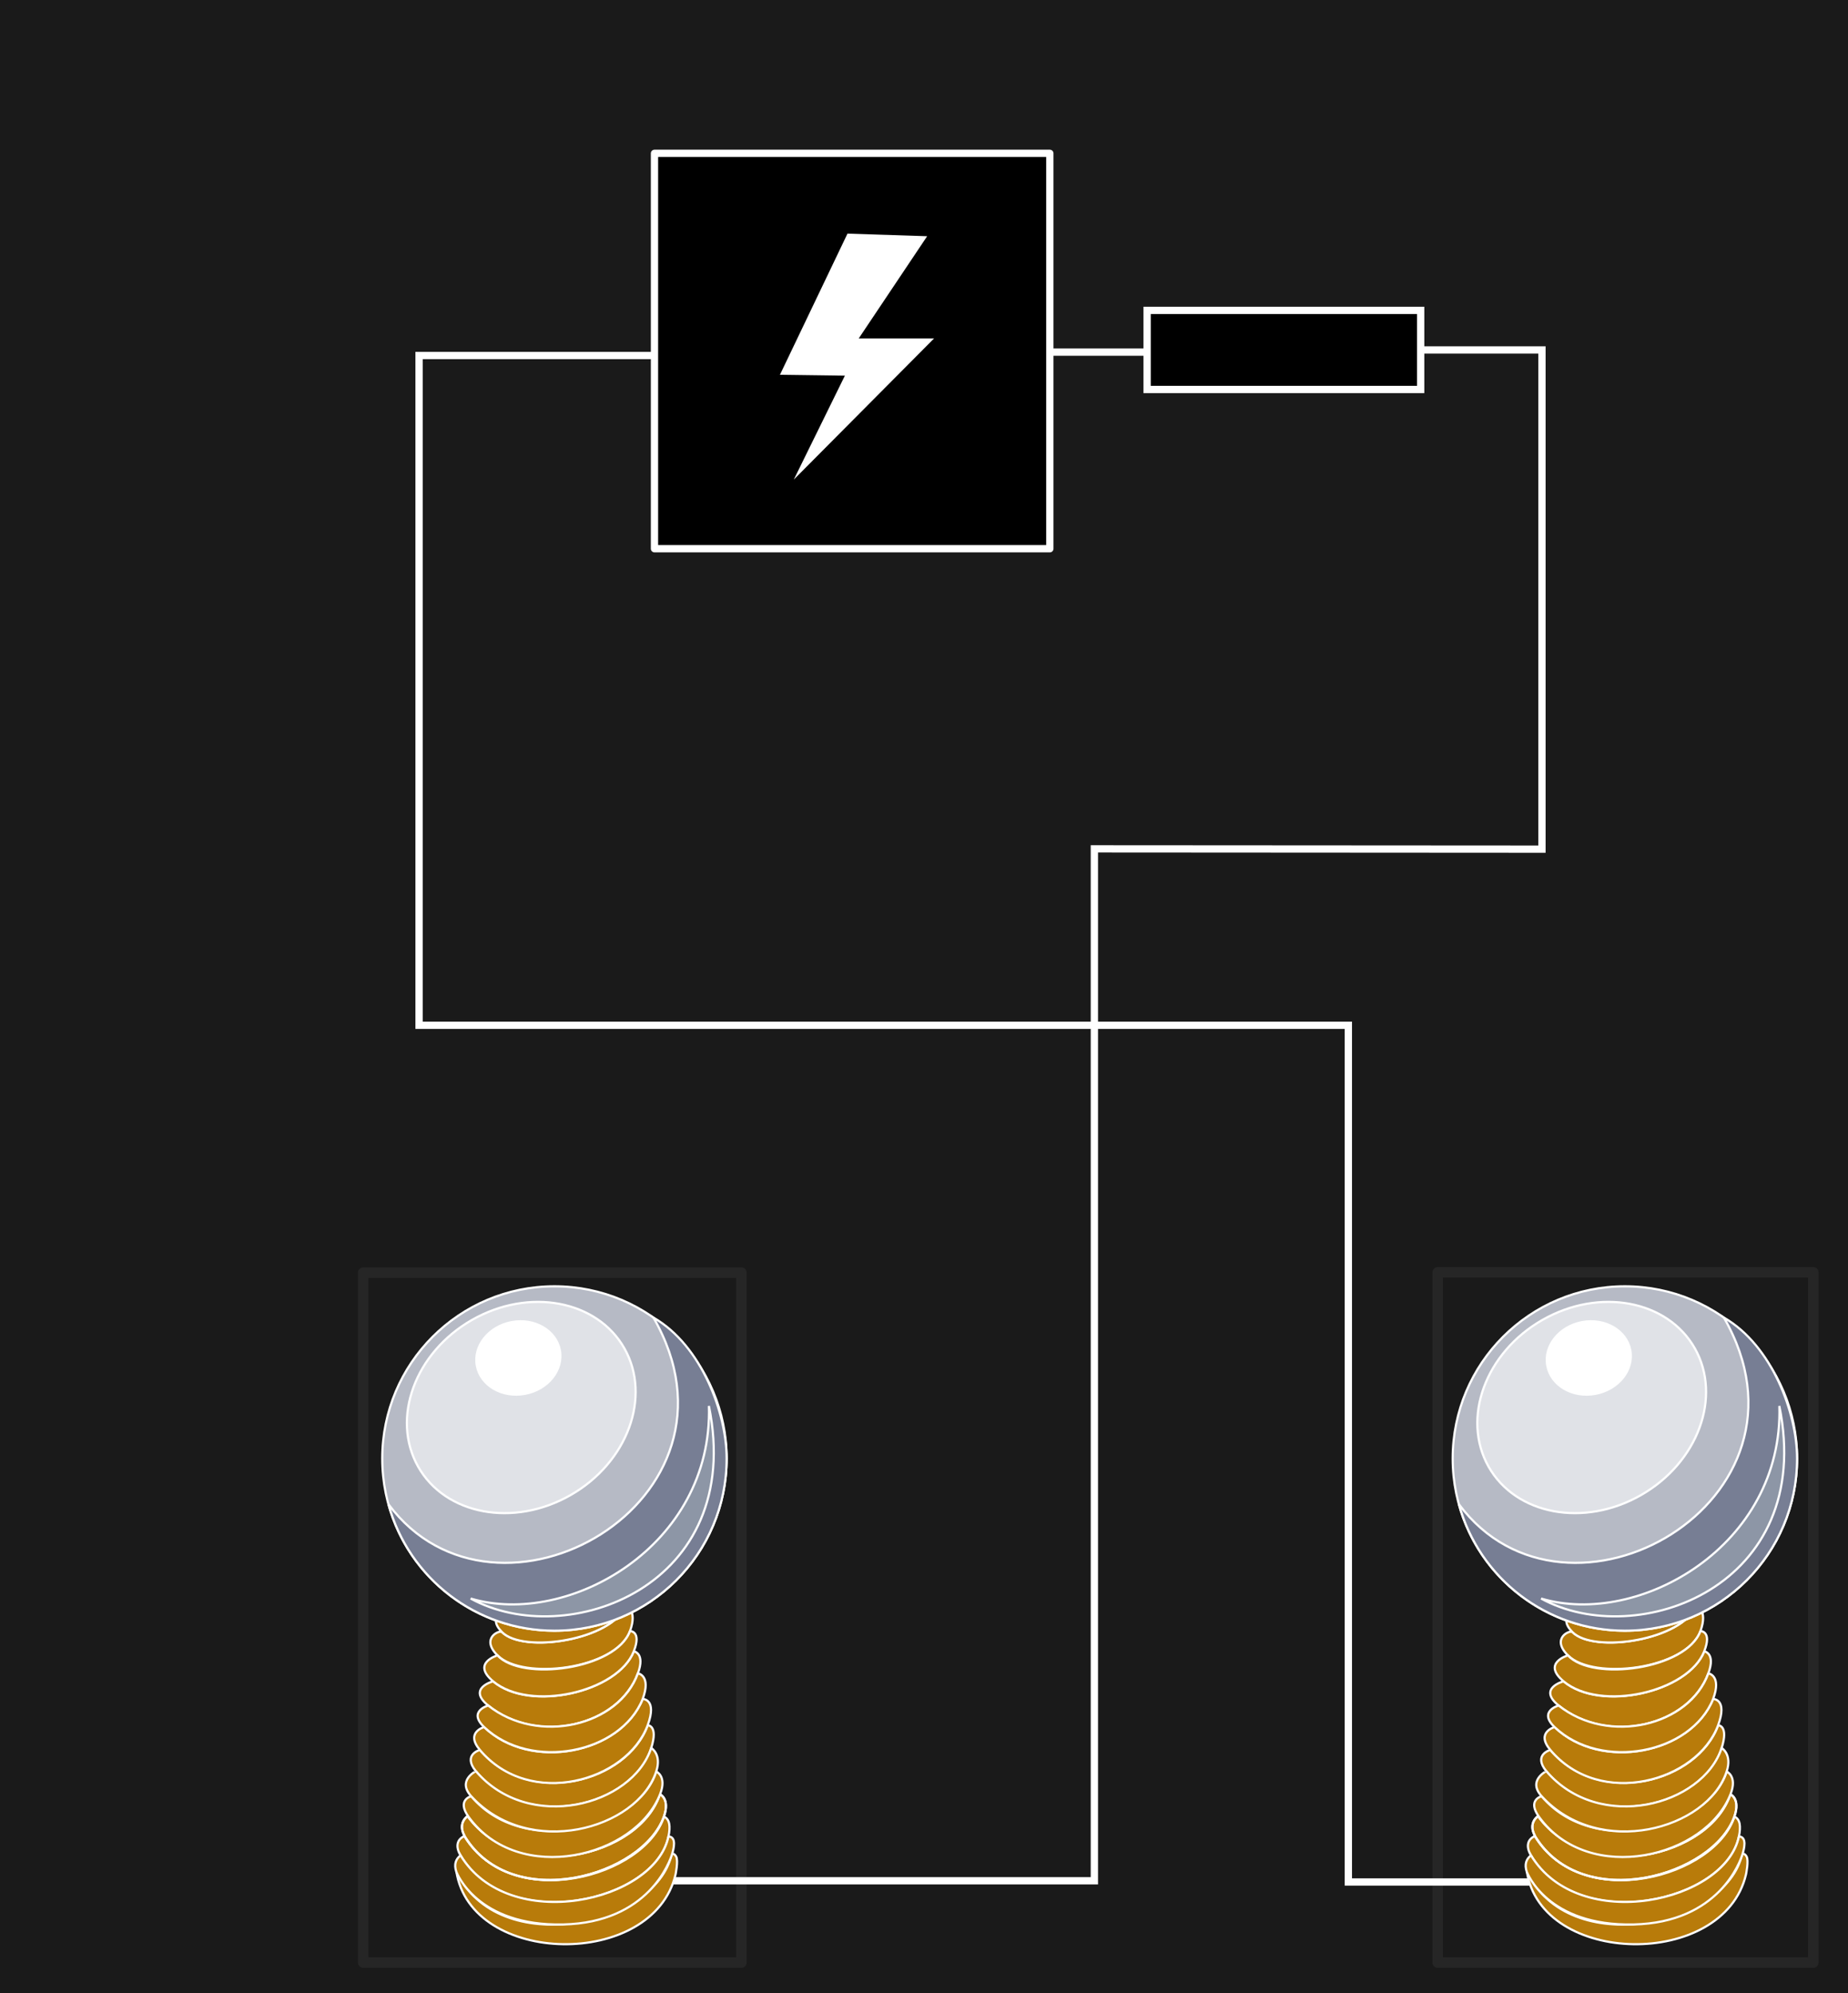 <?xml version="1.0" encoding="UTF-8" standalone="no"?>
<svg
   xmlns:dc="http://purl.org/dc/elements/1.1/"
   xmlns:cc="http://creativecommons.org/ns#"
   xmlns:rdf="http://www.w3.org/1999/02/22-rdf-syntax-ns#"
   xmlns:svg="http://www.w3.org/2000/svg"
   xmlns="http://www.w3.org/2000/svg"
   xmlns:sodipodi="http://sodipodi.sourceforge.net/DTD/sodipodi-0.dtd"
   xmlns:inkscape="http://www.inkscape.org/namespaces/inkscape"
   width="253.385"
   height="273.296"
   viewBox="0 0 253.385 273.296"
   id="svg2"
   version="1.1"
   inkscape:version="0.91 r13725"
   sodipodi:docname="level0_with_enhanced_sockets.svg">
  <sodipodi:namedview
     pagecolor="#ffffff"
     bordercolor="#666666"
     borderopacity="1"
     objecttolerance="10"
     gridtolerance="10"
     guidetolerance="10"
     inkscape:pageopacity="0"
     inkscape:pageshadow="2"
     inkscape:window-width="1606"
     inkscape:window-height="1028"
     id="namedview4153"
     showgrid="false"
     inkscape:zoom="1.6794956"
     inkscape:cx="97.728633"
     inkscape:cy="174.98566"
     inkscape:window-x="0"
     inkscape:window-y="24"
     inkscape:window-maximized="0"
     inkscape:current-layer="powerlines"
     inkscape:object-paths="true"
     inkscape:snap-intersection-paths="true"
     inkscape:object-nodes="true"
     inkscape:snap-smooth-nodes="true"
     inkscape:snap-midpoints="true"
     showguides="true"
     inkscape:guide-bbox="true"
     inkscape:snap-nodes="false"
     inkscape:snap-bbox="true" />
  <defs
     id="defs4">
    <pattern
       y="0"
       x="0"
       height="6"
       width="6"
       patternUnits="userSpaceOnUse"
       id="EMFhbasepattern" />
  </defs>
  <rect
     style="color:#000000;clip-rule:nonzero;display:inline;overflow:visible;visibility:visible;opacity:1;isolation:auto;mix-blend-mode:normal;color-interpolation:sRGB;color-interpolation-filters:linearRGB;solid-color:#000000;solid-opacity:1;fill:#1a1a1a;fill-opacity:1;fill-rule:nonzero;stroke:none;stroke-width:1.459px;stroke-linecap:butt;stroke-linejoin:miter;stroke-miterlimit:4;stroke-dasharray:none;stroke-dashoffset:0;stroke-opacity:1;color-rendering:auto;image-rendering:auto;shape-rendering:auto;text-rendering:auto;enable-background:accumulate"
     id="rect4145"
     width="330.456"
     height="355.464"
     x="-27.389"
     y="-54.183" />
  <g
     inkscape:groupmode="layer"
     inkscape:label="powerlines"
     id="powerlines"
     powerlines=""
     transform="translate(0,2)">
    <path
       style="fill:none;fill-rule:evenodd;stroke:#ffffff;stroke-width:1;stroke-linecap:butt;stroke-linejoin:miter;stroke-opacity:1;stroke-miterlimit:4;stroke-dasharray:none"
       d="M 141.197,46.278 L 159.506,46.278"
       id="path3380-1"
       inkscape:connector-curvature="0"
       sodipodi:nodetypes="cc" />
    <path
       style="fill:none;fill-rule:evenodd;stroke:#ffffff;stroke-width:1;stroke-linecap:butt;stroke-linejoin:miter;stroke-miterlimit:4;stroke-dasharray:none;stroke-opacity:1"
       d="m 192.518,45.979 18.904,0 0,68.442 -61.369,-0.038 0,141.481 -59.251,0"
       id="path4166"
       inkscape:connector-curvature="0"
       sodipodi:nodetypes="cccccc" />
    <path
       inkscape:connector-curvature="0"
       id="path4169"
       d="m 94.969,46.74 -37.511,0 0,91.829 127.419,0 0,117.46 26.198,0"
       style="fill:none;fill-rule:evenodd;stroke:#ffffff;stroke-width:1;stroke-linecap:butt;stroke-linejoin:miter;stroke-miterlimit:4;stroke-dasharray:none;stroke-opacity:1"
       sodipodi:nodetypes="cccccc" />
  </g>
  <g
     inkscape:groupmode="layer"
     inkscape:label="generators"
     transform="translate(114.587,48.403)"
     id="generators">
    <rect
       y="-27.379"
       x="-24.849"
       height="54.208"
       width="54.208"
       id="rect4209"
       style="opacity:1;fill:#000000;fill-opacity:1;stroke:#ffffff;stroke-width:1;stroke-linejoin:round;stroke-miterlimit:4;stroke-dasharray:none;stroke-dashoffset:0;stroke-opacity:1" />
  </g>
  <g
     inkscape:groupmode="layer"
     inkscape:label="sockets"
     transform="translate(-15.382,2.38)"
     id="sockets"
     style="opacity:1">
    <rect
       style="opacity:1;fill:none;fill-opacity:1;stroke:#ffffff;stroke-width:1.438;stroke-linejoin:round;stroke-miterlimit:4;stroke-dasharray:none;stroke-dashoffset:0;stroke-opacity:0.054"
       id="rect4149"
       width="51.5"
       height="94.637"
       x="212.509"
       y="172.064" />
    <rect
       y="172.106"
       x="65.183"
       height="94.592"
       width="51.854"
       id="rect4171"
       style="opacity:1;fill:none;fill-opacity:1;stroke:#ffffff;stroke-width:1.442;stroke-linejoin:round;stroke-miterlimit:4;stroke-dasharray:none;stroke-dashoffset:0;stroke-opacity:0.054" />
  </g>
  <g
     inkscape:groupmode="layer"
     inkscape:label="switches"
     transform="translate(-85.732,24.276)"
     id="switches">
    <path
       id="path4148-3"
       d="M 280.523,18.279 L 280.523,29.127 C 243.015,29.127 280.523,29.127 243.015,29.127 L 243.015,18.279 Z"
       style="fill:#000000;fill-opacity:1;fill-rule:evenodd;stroke:#ffffff;stroke-width:1;stroke-linecap:butt;stroke-linejoin:miter;stroke-opacity:1;stroke-miterlimit:4;stroke-dasharray:none"
       inkscape:connector-curvature="0"
       inkscape:transform-center-x="0.24967681"
       inkscape:transform-center-y="0.14776592"
       sodipodi:nodetypes="ccccc" />
  </g>
  <g
     inkscape:groupmode="layer"
     id="layer1"
     inkscape:label="decorations">
    <path
       style="fill:#ffffff;fill-opacity:1;fill-rule:evenodd;stroke:none;stroke-width:1;stroke-linecap:butt;stroke-linejoin:miter;stroke-miterlimit:4;stroke-dasharray:none;stroke-opacity:1"
       d="M 116.201,32.03 L 127.126,32.386 L 117.745,46.399 L 128.076,46.399 L 108.839,65.755 L 115.845,51.505 L 106.939,51.386 Z"
       id="path4159"
       inkscape:connector-curvature="0" />
    <g
       id="g4222"
       transform="matrix(0.454,0,0,0.454,99.701,113.821)"
       style="stroke:#ffffff;stroke-width:0.661;stroke-miterlimit:4;stroke-dasharray:none;stroke-opacity:1">
      <path
         style="fill:#b87b0a;fill-opacity:1;fill-rule:evenodd;stroke:#ffffff;stroke-width:0.661;stroke-linecap:butt;stroke-linejoin:miter;stroke-miterlimit:4;stroke-dasharray:none;stroke-opacity:1"
         d="m 241.495,314.36 c 12.636,27.178 60.536,16.32 65.002,-5.122 0,0 0.677,-0.508 1.376,0.699 0.72,1.228 -0.169,5.419 -0.169,5.419 -6.773,28.723 -61.891,27.792 -66.209,-0.995 z"
         id="path4160"
         inkscape:connector-curvature="0" />
      <path
         style="fill:#b87b0a;fill-opacity:1;fill-rule:evenodd;stroke:#ffffff;stroke-width:0.661;stroke-linecap:butt;stroke-linejoin:miter;stroke-miterlimit:4;stroke-dasharray:none;stroke-opacity:1"
         d="m 305.566,303.904 c 0.614,-3.027 0.402,-5.271 -1.397,-6.011 -5.609,18.055 -45.762,29.464 -60.24,5.884 -2.159,0.953 -2.815,3.048 -1.164,5.842 14.351,24.172 58.801,13.928 62.801,-5.715 z"
         id="path4162"
         inkscape:connector-curvature="0" />
      <path
         style="fill:#b87b0a;fill-opacity:1;fill-rule:evenodd;stroke:#ffffff;stroke-width:0.661;stroke-miterlimit:4;stroke-dasharray:none;stroke-opacity:1"
         d="m 243.993,303.819 c 14.414,23.537 53.996,11.938 60.219,-5.99 1.863,-5.397 -1.249,-6.71 -1.249,-6.71 -6.117,18.88 -42.608,27.622 -58.06,6.646 0,0 -3.133,1.968 -0.931,5.948 z"
         id="path4164"
         inkscape:connector-curvature="0" />
      <path
         style="fill:none;stroke:#ffffff;stroke-width:0.661;stroke-linecap:butt;stroke-linejoin:miter;stroke-miterlimit:4;stroke-dasharray:none;stroke-opacity:1"
         d="m 243.993,303.819 c 14.414,23.537 53.996,11.938 60.219,-5.99 1.863,-5.397 -1.249,-6.71 -1.249,-6.71 -6.117,18.88 -42.608,27.622 -58.06,6.646 0,0 -3.133,1.968 -0.931,5.948"
         id="path4166-9"
         inkscape:connector-curvature="0" />
      <path
         style="fill:#b87b0a;fill-opacity:1;fill-rule:evenodd;stroke:#ffffff;stroke-width:0.661;stroke-linecap:butt;stroke-linejoin:miter;stroke-miterlimit:4;stroke-dasharray:none;stroke-opacity:1"
         d="m 253.92,249.21 c 7.684,7.662 35.771,4.212 40.026,-7.345 2.392,-6.519 -1.291,-7.705 -1.291,-7.705 -4.043,10.372 -30.903,14.605 -37.401,7.98 -0.72,-0.635 -6.54,1.863 -1.333,7.07 z"
         id="path4168"
         inkscape:connector-curvature="0" />
      <path
         style="fill:#b87b0a;fill-opacity:1;fill-rule:evenodd;stroke:#ffffff;stroke-width:0.661;stroke-linecap:butt;stroke-linejoin:miter;stroke-miterlimit:4;stroke-dasharray:none;stroke-opacity:1"
         d="m 245.983,291.733 c 15.727,18.796 50.419,10.012 55.88,-7.451 0,0 3.281,1.376 1.206,6.752 -7.408,19.177 -42.693,27.876 -57.869,6.943 -3.704,-5.122 0.783,-6.244 0.783,-6.244 z"
         id="path4170"
         inkscape:connector-curvature="0" />
      <path
         style="fill:#b87b0a;fill-opacity:1;fill-rule:evenodd;stroke:#ffffff;stroke-width:0.661;stroke-linecap:butt;stroke-linejoin:miter;stroke-miterlimit:4;stroke-dasharray:none;stroke-opacity:1"
         d="m 247.358,284.134 c 15.473,18.965 47.519,10.562 53.001,-6.964 2.18,-6.921 -1.079,-6.858 -1.079,-6.858 -6.138,17.018 -35.369,25.167 -50.673,7.45 0,0 -5.27,1.418 -1.249,6.371 z"
         id="path4172"
         inkscape:connector-curvature="0" />
      <path
         style="fill:#b87b0a;fill-opacity:1;fill-rule:evenodd;stroke:#ffffff;stroke-width:0.661;stroke-linecap:butt;stroke-linejoin:miter;stroke-miterlimit:4;stroke-dasharray:none;stroke-opacity:1"
         d="m 251.105,264.344 c 14.986,12.171 39.37,6.138 45.233,-9.716 2.265,-6.16 -1.249,-6.646 -1.249,-6.646 -4.847,12.319 -31.305,18.479 -42.481,9.059 0,0 -7.937,2.074 -1.503,7.303 z"
         id="path4174"
         inkscape:connector-curvature="0" />
      <path
         style="fill:#b87b0a;fill-opacity:1;fill-rule:evenodd;stroke:#ffffff;stroke-width:0.661;stroke-linecap:butt;stroke-linejoin:miter;stroke-miterlimit:4;stroke-dasharray:none;stroke-opacity:1"
         d="m 292.655,234.16 c -4.043,10.372 -30.924,14.626 -37.401,7.98 -4.657,-4.763 1.164,-6.308 1.164,-6.308 6.731,9.313 30.903,5.016 36.237,-1.672 z"
         id="path4176"
         inkscape:connector-curvature="0" />
      <path
         style="fill:#b87b0a;fill-opacity:1;fill-rule:evenodd;stroke:#ffffff;stroke-width:0.661;stroke-linecap:butt;stroke-linejoin:miter;stroke-miterlimit:4;stroke-dasharray:none;stroke-opacity:1"
         d="m 242.765,309.598 c 14.647,24.024 58.758,14.034 62.801,-5.715 2.582,0.169 1.503,3.873 1.143,5.165 -0.677,2.37 -7.154,20.849 -32.935,21.42 -26.099,0.572 -32.131,-15.621 -32.279,-15.896 -0.783,-2.328 -0.127,-3.873 1.27,-4.974 z"
         id="path4178"
         inkscape:connector-curvature="0" />
      <path
         style="fill:#b87b0a;fill-opacity:1;fill-rule:evenodd;stroke:#ffffff;stroke-width:0.661;stroke-linecap:butt;stroke-linejoin:miter;stroke-miterlimit:4;stroke-dasharray:none;stroke-opacity:1"
         d="m 301.862,284.283 c 1.736,-5.228 -1.503,-7.112 -1.503,-7.112 -5.736,17.441 -36.914,25.739 -52.98,6.985 0.021,0.042 -5.736,2.836 -1.397,7.578 17.42,19.071 50.101,10.033 55.88,-7.451 z"
         id="path4180"
         inkscape:connector-curvature="0" />
      <path
         style="fill:#b87b0a;fill-opacity:1;fill-rule:evenodd;stroke:#ffffff;stroke-width:0.661;stroke-linecap:butt;stroke-linejoin:miter;stroke-miterlimit:4;stroke-dasharray:none;stroke-opacity:1"
         d="m 248.607,277.763 c 15.092,17.907 44.365,9.504 50.673,-7.45 2.963,-8.001 -1.503,-7.938 -1.503,-7.938 -6.689,16.552 -33.866,21.971 -47.879,8.488 0,0 -5.8,1.566 -1.291,6.9 z"
         id="path4182"
         inkscape:connector-curvature="0" />
      <path
         style="fill:#b87b0a;fill-opacity:1;fill-rule:evenodd;stroke:#ffffff;stroke-width:0.661;stroke-linecap:butt;stroke-linejoin:miter;stroke-miterlimit:4;stroke-dasharray:none;stroke-opacity:1"
         d="m 251.105,264.344 c 15.113,12.001 39.476,6.181 45.233,-9.716 0,0 4.106,0.593 1.439,7.747 -6.689,16.552 -33.761,21.865 -47.879,8.488 -5.038,-4.763 1.206,-6.519 1.206,-6.519 z"
         id="path4184"
         inkscape:connector-curvature="0" />
      <path
         style="fill:#b87b0a;fill-opacity:1;fill-rule:evenodd;stroke:#ffffff;stroke-width:0.661;stroke-linecap:butt;stroke-linejoin:miter;stroke-miterlimit:4;stroke-dasharray:none;stroke-opacity:1"
         d="m 252.608,257.041 c 11.261,9.335 37.613,3.26 42.481,-9.059 2.434,-6.16 -1.143,-6.117 -1.143,-6.117 -4.233,11.557 -32.681,15.346 -40.026,7.345 0,0 -7.98,2.286 -1.312,7.832 z"
         id="path4186"
         inkscape:connector-curvature="0" />
      <path
         style="fill:#b6bac5;fill-opacity:1;fill-rule:nonzero;stroke:#ffffff;stroke-width:0.661;stroke-linecap:butt;stroke-linejoin:miter;stroke-miterlimit:4;stroke-dasharray:none;stroke-opacity:1"
         d="m 323.134,189.753 c 0,28.723 -23.283,52.006 -52.006,52.006 -28.723,0 -52.006,-23.283 -52.006,-52.006 0,-28.723 23.283,-52.006 52.006,-52.006 28.723,0 52.006,23.283 52.006,52.006 z"
         id="path4188"
         inkscape:connector-curvature="0" />
      <path
         style="fill:#e0e2e7;fill-opacity:1;fill-rule:nonzero;stroke:#ffffff;stroke-width:0.661;stroke-linecap:butt;stroke-linejoin:miter;stroke-miterlimit:4;stroke-dasharray:none;stroke-opacity:1"
         d="m 275.997,200.802 c -17.209,9.842 -37.825,5.99 -46.058,-8.615 -8.213,-14.605 -0.931,-34.438 16.277,-44.28 17.208,-9.842 37.824,-5.99 46.058,8.615 8.213,14.605 0.931,34.438 -16.277,44.28 z"
         id="path4190"
         inkscape:connector-curvature="0" />
      <path
         style="fill:#ffffff;fill-opacity:1;fill-rule:nonzero;stroke:#ffffff;stroke-width:0.661;stroke-linecap:butt;stroke-linejoin:miter;stroke-miterlimit:4;stroke-dasharray:none;stroke-opacity:1"
         d="m 262.239,170.216 c -6.9,1.291 -13.42,-2.498 -14.541,-8.488 -1.122,-5.969 3.598,-11.874 10.52,-13.166 6.9,-1.291 13.42,2.519 14.541,8.488 1.122,5.99 -3.598,11.874 -10.52,13.166 z"
         id="path4192"
         inkscape:connector-curvature="0" />
      <path
         style="fill:#777e94;fill-opacity:1;fill-rule:evenodd;stroke:#ffffff;stroke-width:0.661;stroke-linecap:butt;stroke-linejoin:miter;stroke-miterlimit:4;stroke-dasharray:none;stroke-opacity:1"
         d="m 301.037,147.208 c 31.834,55.372 -47.434,100.245 -80.052,56.345 6.202,22.564 26.733,38.206 50.144,38.206 28.723,0 52.006,-23.283 52.006,-52.006 0,-13.504 -7.472,-34.099 -22.098,-42.545 z"
         id="path4194"
         inkscape:connector-curvature="0" />
      <path
         style="fill:#8d96a6;fill-opacity:1;fill-rule:evenodd;stroke:#ffffff;stroke-width:0.661;stroke-linecap:butt;stroke-linejoin:miter;stroke-miterlimit:4;stroke-dasharray:none;stroke-opacity:1"
         d="m 317.779,173.878 c 1.27,42.206 -42.439,66.971 -71.945,58.166 28.935,15.938 83.015,-3.556 71.945,-58.166 z"
         id="path4196"
         inkscape:connector-curvature="0" />
    </g>
    <g
       transform="matrix(0.454,0,0,0.454,-47.07,113.821)"
       id="g4243"
       style="stroke:#ffffff;stroke-width:0.661;stroke-miterlimit:4;stroke-dasharray:none;stroke-opacity:1">
      <path
         inkscape:connector-curvature="0"
         id="path4245"
         d="m 241.495,314.36 c 12.636,27.178 60.536,16.32 65.002,-5.122 0,0 0.677,-0.508 1.376,0.699 0.72,1.228 -0.169,5.419 -0.169,5.419 -6.773,28.723 -61.891,27.792 -66.209,-0.995 z"
         style="fill:#b87b0a;fill-opacity:1;fill-rule:evenodd;stroke:#ffffff;stroke-width:0.661;stroke-linecap:butt;stroke-linejoin:miter;stroke-miterlimit:4;stroke-dasharray:none;stroke-opacity:1" />
      <path
         inkscape:connector-curvature="0"
         id="path4247"
         d="m 305.566,303.904 c 0.614,-3.027 0.402,-5.271 -1.397,-6.011 -5.609,18.055 -45.762,29.464 -60.24,5.884 -2.159,0.953 -2.815,3.048 -1.164,5.842 14.351,24.172 58.801,13.928 62.801,-5.715 z"
         style="fill:#b87b0a;fill-opacity:1;fill-rule:evenodd;stroke:#ffffff;stroke-width:0.661;stroke-linecap:butt;stroke-linejoin:miter;stroke-miterlimit:4;stroke-dasharray:none;stroke-opacity:1" />
      <path
         inkscape:connector-curvature="0"
         id="path4249"
         d="m 243.993,303.819 c 14.414,23.537 53.996,11.938 60.219,-5.99 1.863,-5.397 -1.249,-6.71 -1.249,-6.71 -6.117,18.88 -42.608,27.622 -58.06,6.646 0,0 -3.133,1.968 -0.931,5.948 z"
         style="fill:#b87b0a;fill-opacity:1;fill-rule:evenodd;stroke:#ffffff;stroke-width:0.661;stroke-miterlimit:4;stroke-dasharray:none;stroke-opacity:1" />
      <path
         inkscape:connector-curvature="0"
         id="path4251"
         d="m 243.993,303.819 c 14.414,23.537 53.996,11.938 60.219,-5.99 1.863,-5.397 -1.249,-6.71 -1.249,-6.71 -6.117,18.88 -42.608,27.622 -58.06,6.646 0,0 -3.133,1.968 -0.931,5.948"
         style="fill:none;stroke:#ffffff;stroke-width:0.661;stroke-linecap:butt;stroke-linejoin:miter;stroke-miterlimit:4;stroke-dasharray:none;stroke-opacity:1" />
      <path
         inkscape:connector-curvature="0"
         id="path4253"
         d="m 253.92,249.21 c 7.684,7.662 35.771,4.212 40.026,-7.345 2.392,-6.519 -1.291,-7.705 -1.291,-7.705 -4.043,10.372 -30.903,14.605 -37.401,7.98 -0.72,-0.635 -6.54,1.863 -1.333,7.07 z"
         style="fill:#b87b0a;fill-opacity:1;fill-rule:evenodd;stroke:#ffffff;stroke-width:0.661;stroke-linecap:butt;stroke-linejoin:miter;stroke-miterlimit:4;stroke-dasharray:none;stroke-opacity:1" />
      <path
         inkscape:connector-curvature="0"
         id="path4255"
         d="m 245.983,291.733 c 15.727,18.796 50.419,10.012 55.88,-7.451 0,0 3.281,1.376 1.206,6.752 -7.408,19.177 -42.693,27.876 -57.869,6.943 -3.704,-5.122 0.783,-6.244 0.783,-6.244 z"
         style="fill:#b87b0a;fill-opacity:1;fill-rule:evenodd;stroke:#ffffff;stroke-width:0.661;stroke-linecap:butt;stroke-linejoin:miter;stroke-miterlimit:4;stroke-dasharray:none;stroke-opacity:1" />
      <path
         inkscape:connector-curvature="0"
         id="path4257"
         d="m 247.358,284.134 c 15.473,18.965 47.519,10.562 53.001,-6.964 2.18,-6.921 -1.079,-6.858 -1.079,-6.858 -6.138,17.018 -35.369,25.167 -50.673,7.45 0,0 -5.27,1.418 -1.249,6.371 z"
         style="fill:#b87b0a;fill-opacity:1;fill-rule:evenodd;stroke:#ffffff;stroke-width:0.661;stroke-linecap:butt;stroke-linejoin:miter;stroke-miterlimit:4;stroke-dasharray:none;stroke-opacity:1" />
      <path
         inkscape:connector-curvature="0"
         id="path4259"
         d="m 251.105,264.344 c 14.986,12.171 39.37,6.138 45.233,-9.716 2.265,-6.16 -1.249,-6.646 -1.249,-6.646 -4.847,12.319 -31.305,18.479 -42.481,9.059 0,0 -7.937,2.074 -1.503,7.303 z"
         style="fill:#b87b0a;fill-opacity:1;fill-rule:evenodd;stroke:#ffffff;stroke-width:0.661;stroke-linecap:butt;stroke-linejoin:miter;stroke-miterlimit:4;stroke-dasharray:none;stroke-opacity:1" />
      <path
         inkscape:connector-curvature="0"
         id="path4261"
         d="m 292.655,234.16 c -4.043,10.372 -30.924,14.626 -37.401,7.98 -4.657,-4.763 1.164,-6.308 1.164,-6.308 6.731,9.313 30.903,5.016 36.237,-1.672 z"
         style="fill:#b87b0a;fill-opacity:1;fill-rule:evenodd;stroke:#ffffff;stroke-width:0.661;stroke-linecap:butt;stroke-linejoin:miter;stroke-miterlimit:4;stroke-dasharray:none;stroke-opacity:1" />
      <path
         inkscape:connector-curvature="0"
         id="path4263"
         d="m 242.765,309.598 c 14.647,24.024 58.758,14.034 62.801,-5.715 2.582,0.169 1.503,3.873 1.143,5.165 -0.677,2.37 -7.154,20.849 -32.935,21.42 -26.099,0.572 -32.131,-15.621 -32.279,-15.896 -0.783,-2.328 -0.127,-3.873 1.27,-4.974 z"
         style="fill:#b87b0a;fill-opacity:1;fill-rule:evenodd;stroke:#ffffff;stroke-width:0.661;stroke-linecap:butt;stroke-linejoin:miter;stroke-miterlimit:4;stroke-dasharray:none;stroke-opacity:1" />
      <path
         inkscape:connector-curvature="0"
         id="path4265"
         d="m 301.862,284.283 c 1.736,-5.228 -1.503,-7.112 -1.503,-7.112 -5.736,17.441 -36.914,25.739 -52.98,6.985 0.021,0.042 -5.736,2.836 -1.397,7.578 17.42,19.071 50.101,10.033 55.88,-7.451 z"
         style="fill:#b87b0a;fill-opacity:1;fill-rule:evenodd;stroke:#ffffff;stroke-width:0.661;stroke-linecap:butt;stroke-linejoin:miter;stroke-miterlimit:4;stroke-dasharray:none;stroke-opacity:1" />
      <path
         inkscape:connector-curvature="0"
         id="path4267"
         d="m 248.607,277.763 c 15.092,17.907 44.365,9.504 50.673,-7.45 2.963,-8.001 -1.503,-7.938 -1.503,-7.938 -6.689,16.552 -33.866,21.971 -47.879,8.488 0,0 -5.8,1.566 -1.291,6.9 z"
         style="fill:#b87b0a;fill-opacity:1;fill-rule:evenodd;stroke:#ffffff;stroke-width:0.661;stroke-linecap:butt;stroke-linejoin:miter;stroke-miterlimit:4;stroke-dasharray:none;stroke-opacity:1" />
      <path
         inkscape:connector-curvature="0"
         id="path4269"
         d="m 251.105,264.344 c 15.113,12.001 39.476,6.181 45.233,-9.716 0,0 4.106,0.593 1.439,7.747 -6.689,16.552 -33.761,21.865 -47.879,8.488 -5.038,-4.763 1.206,-6.519 1.206,-6.519 z"
         style="fill:#b87b0a;fill-opacity:1;fill-rule:evenodd;stroke:#ffffff;stroke-width:0.661;stroke-linecap:butt;stroke-linejoin:miter;stroke-miterlimit:4;stroke-dasharray:none;stroke-opacity:1" />
      <path
         inkscape:connector-curvature="0"
         id="path4271"
         d="m 252.608,257.041 c 11.261,9.335 37.613,3.26 42.481,-9.059 2.434,-6.16 -1.143,-6.117 -1.143,-6.117 -4.233,11.557 -32.681,15.346 -40.026,7.345 0,0 -7.98,2.286 -1.312,7.832 z"
         style="fill:#b87b0a;fill-opacity:1;fill-rule:evenodd;stroke:#ffffff;stroke-width:0.661;stroke-linecap:butt;stroke-linejoin:miter;stroke-miterlimit:4;stroke-dasharray:none;stroke-opacity:1" />
      <path
         inkscape:connector-curvature="0"
         id="path4273"
         d="m 323.134,189.753 c 0,28.723 -23.283,52.006 -52.006,52.006 -28.723,0 -52.006,-23.283 -52.006,-52.006 0,-28.723 23.283,-52.006 52.006,-52.006 28.723,0 52.006,23.283 52.006,52.006 z"
         style="fill:#b6bac5;fill-opacity:1;fill-rule:nonzero;stroke:#ffffff;stroke-width:0.661;stroke-linecap:butt;stroke-linejoin:miter;stroke-miterlimit:4;stroke-dasharray:none;stroke-opacity:1" />
      <path
         inkscape:connector-curvature="0"
         id="path4275"
         d="m 275.997,200.802 c -17.209,9.842 -37.825,5.99 -46.058,-8.615 -8.213,-14.605 -0.931,-34.438 16.277,-44.28 17.208,-9.842 37.824,-5.99 46.058,8.615 8.213,14.605 0.931,34.438 -16.277,44.28 z"
         style="fill:#e0e2e7;fill-opacity:1;fill-rule:nonzero;stroke:#ffffff;stroke-width:0.661;stroke-linecap:butt;stroke-linejoin:miter;stroke-miterlimit:4;stroke-dasharray:none;stroke-opacity:1" />
      <path
         inkscape:connector-curvature="0"
         id="path4277"
         d="m 262.239,170.216 c -6.9,1.291 -13.42,-2.498 -14.541,-8.488 -1.122,-5.969 3.598,-11.874 10.52,-13.166 6.9,-1.291 13.42,2.519 14.541,8.488 1.122,5.99 -3.598,11.874 -10.52,13.166 z"
         style="fill:#ffffff;fill-opacity:1;fill-rule:nonzero;stroke:#ffffff;stroke-width:0.661;stroke-linecap:butt;stroke-linejoin:miter;stroke-miterlimit:4;stroke-dasharray:none;stroke-opacity:1" />
      <path
         inkscape:connector-curvature="0"
         id="path4279"
         d="m 301.037,147.208 c 31.834,55.372 -47.434,100.245 -80.052,56.345 6.202,22.564 26.733,38.206 50.144,38.206 28.723,0 52.006,-23.283 52.006,-52.006 0,-13.504 -7.472,-34.099 -22.098,-42.545 z"
         style="fill:#777e94;fill-opacity:1;fill-rule:evenodd;stroke:#ffffff;stroke-width:0.661;stroke-linecap:butt;stroke-linejoin:miter;stroke-miterlimit:4;stroke-dasharray:none;stroke-opacity:1" />
      <path
         inkscape:connector-curvature="0"
         id="path4281"
         d="m 317.779,173.878 c 1.27,42.206 -42.439,66.971 -71.945,58.166 28.935,15.938 83.015,-3.556 71.945,-58.166 z"
         style="fill:#8d96a6;fill-opacity:1;fill-rule:evenodd;stroke:#ffffff;stroke-width:0.661;stroke-linecap:butt;stroke-linejoin:miter;stroke-miterlimit:4;stroke-dasharray:none;stroke-opacity:1" />
    </g>
  </g>
</svg>
